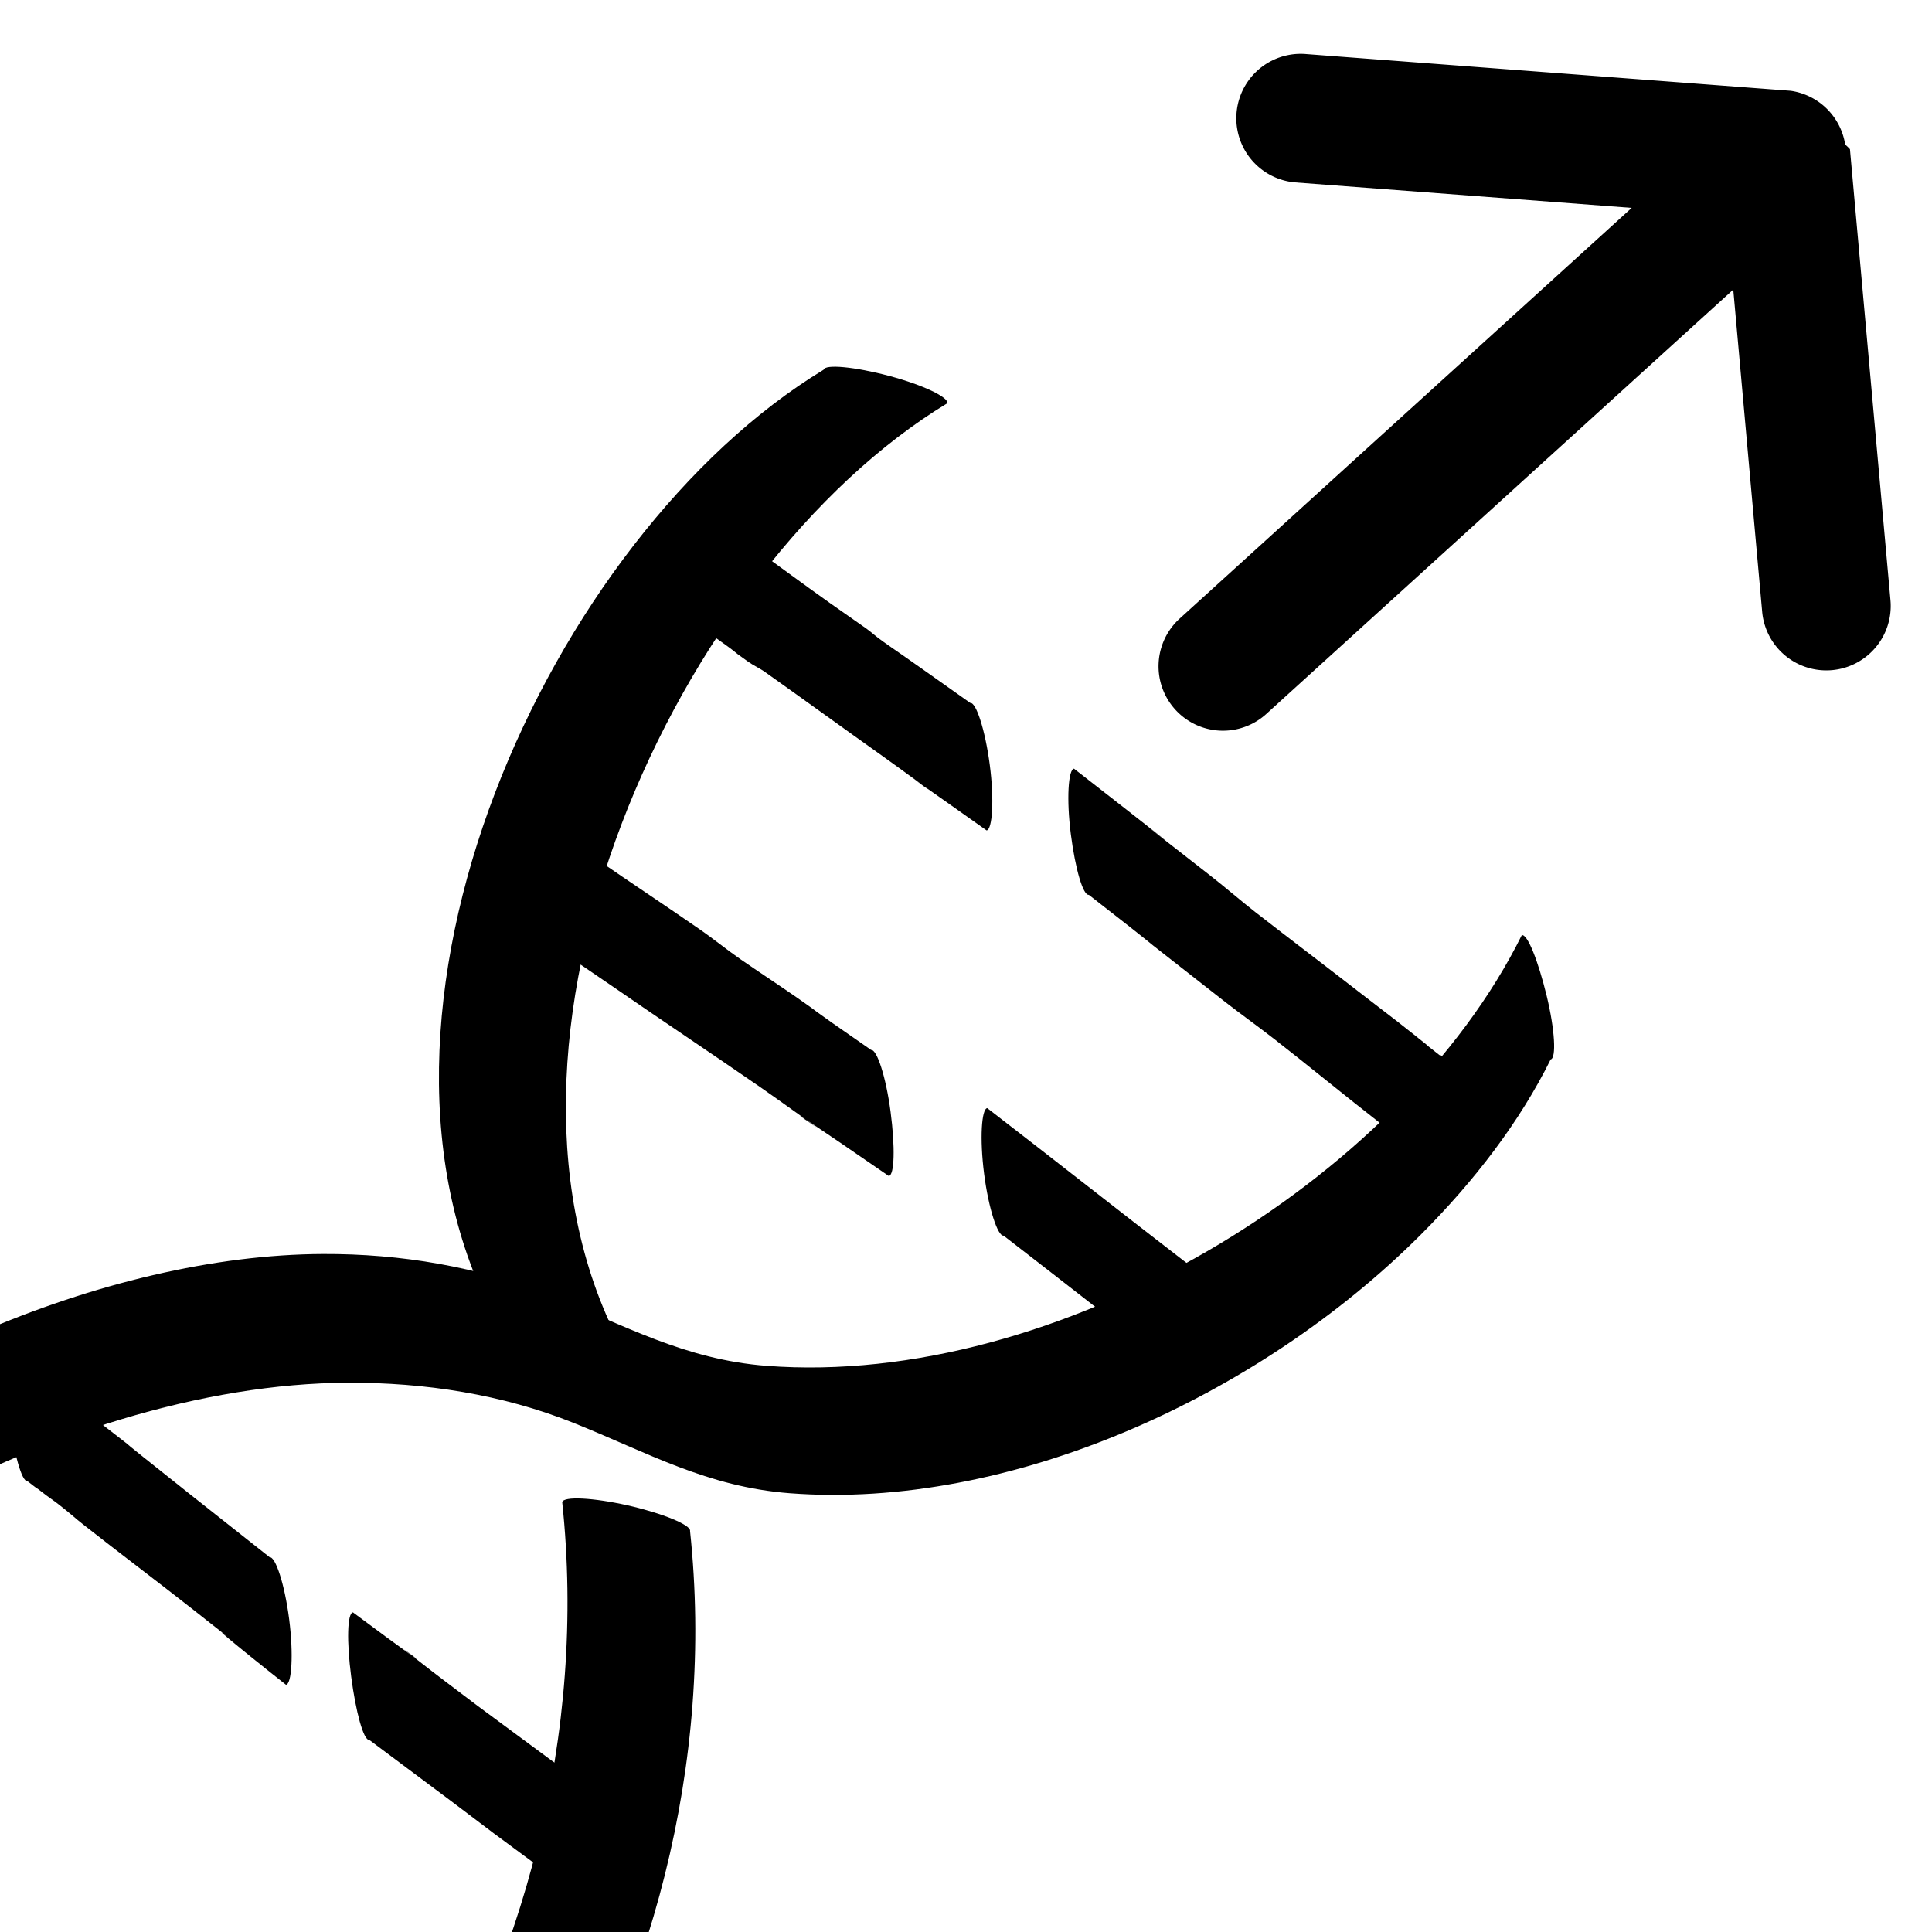 <?xml version="1.0" encoding="UTF-8" standalone="no"?>
<!-- Created with Vectornator (http://vectornator.io/) -->

<svg
   stroke-miterlimit="10"
   style="clip-rule:evenodd;fill-rule:nonzero;stroke-linecap:round;stroke-linejoin:round"
   version="1.1"
   viewBox="0 0 30 30"
   xml:space="preserve"
   id="svg571"
   width="30"
   height="30"
   xmlns="http://www.w3.org/2000/svg"
   xmlns:svg="http://www.w3.org/2000/svg">


<path
   d="M 9.643,24.012 C 9.662,23.924 9.222,23.748 8.677,23.629 8.133,23.511 7.678,23.491 7.658,23.58 c 0.38,3.447 -0.579,6.955 -2.474,9.847 -0.914,1.395 -2.062,2.645 -3.586,3.367 -0.023,0.086 0.371,0.268 0.9,0.408 0.529,0.139 0.998,0.18 1.021,0.093 C 5.064,36.563 6.222,35.296 7.148,33.882 9.05,30.979 10.024,27.473 9.643,24.012 Z M 13.638,7.141 C 13.66,7.054 13.27,6.87 12.737,6.733 12.205,6.596 11.739,6.553 11.717,6.64 7.472,9.12 4.044,16.29 6.649,20.899 6.631,20.987 7.049,21.151 7.591,21.261 8.133,21.37 8.593,21.398 8.61,21.31 6.03,16.747 9.435,9.595 13.638,7.141 Z"
   fill="#000000"
   fill-rule="evenodd"
   opacity="1"
   stroke="none"
   id="path862"
   clip-path="url(#clipPath599)"
   style="display:inline"
   transform="matrix(1,0,0,1.038,1.072,-1.151)" /><path
   d="M 22.581,15.421 C 20.768,19.255 15.693,22.451 11.405,22.109 10.189,22.012 9.298,21.477 8.201,21.016 7.14,20.57 5.986,20.367 4.837,20.372 c -3.223,0.013 -7.166,1.809 -9.693,4.398 -0.842,0.863 -1.516,1.821 -1.97,2.818 -0.086,0.02 -0.064,0.462 0.06,0.993 0.124,0.531 0.281,0.957 0.368,0.937 1.799,-3.953 7.349,-7.13 11.6,-7.147 1.139,-0.005 2.289,0.181 3.341,0.623 1.104,0.464 1.98,0.995 3.204,1.093 3.248,0.259 6.925,-1.486 9.332,-4.008 0.802,-0.841 1.472,-1.761 1.929,-2.728 0.086,-0.02 0.063,-0.462 -0.06,-0.993 -0.124,-0.531 -0.281,-0.957 -0.368,-0.937 z"
   fill="#000000"
   fill-rule="evenodd"
   opacity="1"
   stroke="none"
   id="path865"
   clip-path="url(#clipPath595)"
   style="display:inline"
   transform="matrix(1.049,0,0,1,-0.057,-0.9)" /><path
   d="m 15.066,10.915 c -1.335,-0.947 -1.101,-0.773 -1.341,-0.944 -0.155,-0.11 -0.178,-0.143 -0.273,-0.211 -0.187,-0.133 -0.381,-0.265 -0.568,-0.398 -0.417,-0.296 -0.834,-0.607 -1.251,-0.903 -0.142,-0.101 -0.288,-0.17 -0.431,-0.271 -0.08,-0.057 -0.331,-0.246 -0.25,-0.189 0.639,0.454 0.012,-0.003 -0.251,-0.189 -0.089,0.012 -0.121,0.472 -0.049,1.019 0.072,0.547 0.213,0.973 0.302,0.961 0.666,0.472 0.297,0.226 0.66,0.483 0.089,0.063 0.183,0.103 0.272,0.167 0.605,0.429 1.215,0.872 1.819,1.301 0.227,0.161 0.887,0.644 0.66,0.483 -0.414,-0.294 0.018,0.006 0.955,0.671 0.089,-0.012 0.121,-0.472 0.049,-1.019 -0.072,-0.547 -0.213,-0.973 -0.302,-0.961 z"
   fill="#000000"
   fill-rule="evenodd"
   opacity="1"
   stroke="none"
   id="path868" /><path
   d="m 13.526,16.303 c -1.169,-0.809 -0.679,-0.485 -1.159,-0.818 -0.288,-0.199 -0.575,-0.387 -0.863,-0.586 -0.232,-0.161 -0.427,-0.323 -0.66,-0.483 -0.517,-0.358 -1.05,-0.71 -1.567,-1.067 -0.176,-0.122 -0.369,-0.255 -0.545,-0.377 -0.099,-0.069 -0.373,-0.279 -0.273,-0.211 0.793,0.548 -0.016,-0.005 -0.341,-0.23 -0.089,0.012 -0.098,0.493 -0.026,1.04 0.072,0.547 0.213,0.973 0.302,0.961 0.622,0.43 0.21,0.161 0.614,0.441 0.176,0.122 0.346,0.234 0.522,0.356 0.749,0.518 1.522,1.031 2.271,1.549 0.282,0.195 1.1,0.782 0.819,0.588 -0.514,-0.355 0.019,-0.008 1.181,0.795 0.089,-0.012 0.1,-0.449 0.028,-0.996 -0.072,-0.547 -0.213,-0.973 -0.302,-0.961 z"
   fill="#000000"
   fill-rule="evenodd"
   opacity="1"
   stroke="none"
   id="path871" /><path
   d="m 22.353,16.384 c -0.346,-0.269 -0.062,-0.056 -0.342,-0.274 0.105,0.082 -0.215,-0.172 -0.319,-0.253 -0.186,-0.144 -0.361,-0.277 -0.547,-0.421 -0.546,-0.424 -1.095,-0.839 -1.641,-1.264 -0.246,-0.192 -0.484,-0.4 -0.73,-0.591 -0.297,-0.231 -1.186,-0.926 -0.889,-0.696 0.541,0.421 0.015,0.003 -1.208,-0.949 -0.089,0.011 -0.119,0.474 -0.049,1.019 0.07,0.545 0.191,0.952 0.279,0.94 1.227,0.955 0.724,0.575 1.232,0.97 0.295,0.23 0.594,0.466 0.889,0.696 0.245,0.19 0.507,0.378 0.752,0.568 0.545,0.424 1.075,0.863 1.62,1.287 0.186,0.144 0.361,0.277 0.547,0.421 0.105,0.082 0.424,0.335 0.319,0.253 -0.835,-0.65 -2e-4,0.008 0.342,0.274 0.089,-0.011 0.097,-0.494 0.026,-1.04 -0.07,-0.546 -0.19,-0.952 -0.279,-0.94 z"
   fill="#000000"
   fill-rule="evenodd"
   opacity="1"
   stroke="none"
   id="path874" /><path
   d="m 18.476,19.651 c -1.049,-0.809 -2.097,-1.635 -3.146,-2.444 -0.089,0.011 -0.119,0.473 -0.049,1.019 0.07,0.546 0.213,0.973 0.302,0.961 1.049,0.809 2.097,1.635 3.146,2.444 0.089,-0.011 0.097,-0.494 0.026,-1.04 -0.07,-0.546 -0.19,-0.952 -0.279,-0.94 z"
   fill="#000000"
   fill-rule="evenodd"
   opacity="1"
   stroke="none"
   id="path877" /><path
   d="m -0.323,28.796 c -2.334,-1.798 -2.714,-2.112 -2.325,-1.812 -0.389,-0.3 -1.163,-0.906 -1.163,-0.906 0,0 -0.017,0.016 -1.184,-0.883 -0.089,0.011 -0.098,0.45 -0.028,0.996 0.07,0.546 0.213,0.973 0.302,0.961 1.167,0.898 0.822,0.644 1.163,0.906 0,0 0.774,0.607 1.163,0.906 0.389,0.299 1.163,0.906 1.163,0.906 0,0 0.017,-0.015 1.184,0.883 0.089,-0.011 0.098,-0.451 0.028,-0.996 C -0.091,29.212 -0.234,28.785 -0.323,28.796 Z"
   fill="#000000"
   fill-rule="evenodd"
   opacity="1"
   stroke="none"
   id="path560"
   clip-path="url(#clipPath591)"
   style="display:none" /><path
   d="M 5.487,33.239 C 5.187,33.005 5.424,33.188 5.191,33.007 5.162,32.984 5.09,32.905 5.03,32.858 4.893,32.752 4.735,32.65 4.598,32.543 4.406,32.394 4.22,32.249 4.028,32.101 3.82,31.939 3.621,31.778 3.412,31.616 3.229,31.473 3.049,31.337 2.865,31.195 2.646,31.024 1.985,30.497 2.204,30.667 c 0.4,0.31 0.014,0.006 -0.889,-0.696 -0.089,0.011 -0.119,0.474 -0.049,1.019 0.07,0.545 0.213,0.973 0.302,0.961 0.901,0.7 0.514,0.404 0.889,0.696 0.225,0.175 0.437,0.353 0.662,0.527 0.181,0.141 0.343,0.26 0.524,0.4 0.402,0.313 0.806,0.636 1.209,0.949 0.137,0.107 0.295,0.209 0.432,0.315 0.077,0.06 0.305,0.228 0.228,0.168 C 4.894,34.528 5.487,35.023 5.74,35.219 5.829,35.208 5.86,34.746 5.789,34.2 5.719,33.654 5.576,33.227 5.487,33.239 Z"
   fill="#000000"
   fill-rule="evenodd"
   opacity="1"
   stroke="none"
   id="path562"
   clip-path="url(#clipPath587)"
   style="display:none" /><path
   d="m 4.188,24.181 c -2.007,-1.582 -2.573,-2.046 -1.985,-1.582 -0.384,-0.303 -0.779,-0.604 -1.163,-0.906 -0.131,-0.103 -0.257,-0.214 -0.388,-0.317 -0.074,-0.058 -0.301,-0.226 -0.228,-0.168 0.589,0.464 -0.009,9e-4 -0.251,-0.189 -0.089,0.011 -0.098,0.45 -0.028,0.996 0.07,0.546 0.192,0.996 0.281,0.984 0.245,0.193 0.052,0.033 0.251,0.189 0.074,0.058 0.154,0.11 0.228,0.168 0.253,0.199 0.237,0.198 0.388,0.317 0.556,0.438 1.13,0.868 1.687,1.306 0.209,0.165 0.825,0.65 0.616,0.485 -0.382,-0.301 -0.017,0.018 0.845,0.697 0.089,-0.011 0.119,-0.474 0.049,-1.019 -0.07,-0.545 -0.213,-0.973 -0.302,-0.961 z"
   fill="#000000"
   fill-rule="evenodd"
   opacity="1"
   stroke="none"
   id="path880"
   style="display:inline" /><path
   d="m 9.375,27.962 c -0.25,-0.187 -0.05,-0.04 -0.251,-0.189 0.012,0.009 -0.12,-0.122 -0.183,-0.17 -0.127,-0.095 -0.259,-0.178 -0.386,-0.273 -0.374,-0.279 -0.764,-0.562 -1.138,-0.841 -0.166,-0.124 -0.335,-0.255 -0.501,-0.379 -0.203,-0.152 -0.796,-0.616 -0.593,-0.464 0.371,0.277 -0.003,0.017 -0.842,-0.609 -0.089,0.011 -0.099,0.45 -0.028,0.996 0.071,0.546 0.192,0.996 0.281,0.984 1.446,1.079 1.406,1.052 1.434,1.073 0.168,0.125 0.333,0.254 0.501,0.379 0.374,0.279 0.764,0.562 1.138,0.841 0.127,0.095 0.259,0.178 0.386,0.273 0.072,0.054 0.299,0.222 0.228,0.168 -0.573,-0.428 -0.007,-0.007 0.228,0.168 0.089,-0.011 0.099,-0.45 0.028,-0.996 -0.071,-0.546 -0.213,-0.973 -0.302,-0.961 z"
   fill="#000000"
   fill-rule="evenodd"
   opacity="1"
   stroke="none"
   id="path883" /><path
   style="color:#000000;clip-rule:nonzero;fill:#000000;fill-rule:evenodd;stroke-miterlimit:10;-inkscape-stroke:none"
   d="M 20.259,0.838 A 1,1 0 0 0 20.107,2.832 l 5.23,0.396 -7.021,6.379 a 1,1 0 0 0 -0.066,1.412 1,1 0 0 0 1.412,0.068 l 7.252,-6.59 0.449,5.002 A 1,1 0 0 0 28.447,10.406 1,1 0 0 0 29.355,9.32 L 28.726,2.316 A 1,1 0 0 0 28.652,2.244 1,1 0 0 0 27.806,1.41 Z"
   id="path886" />


</svg>
